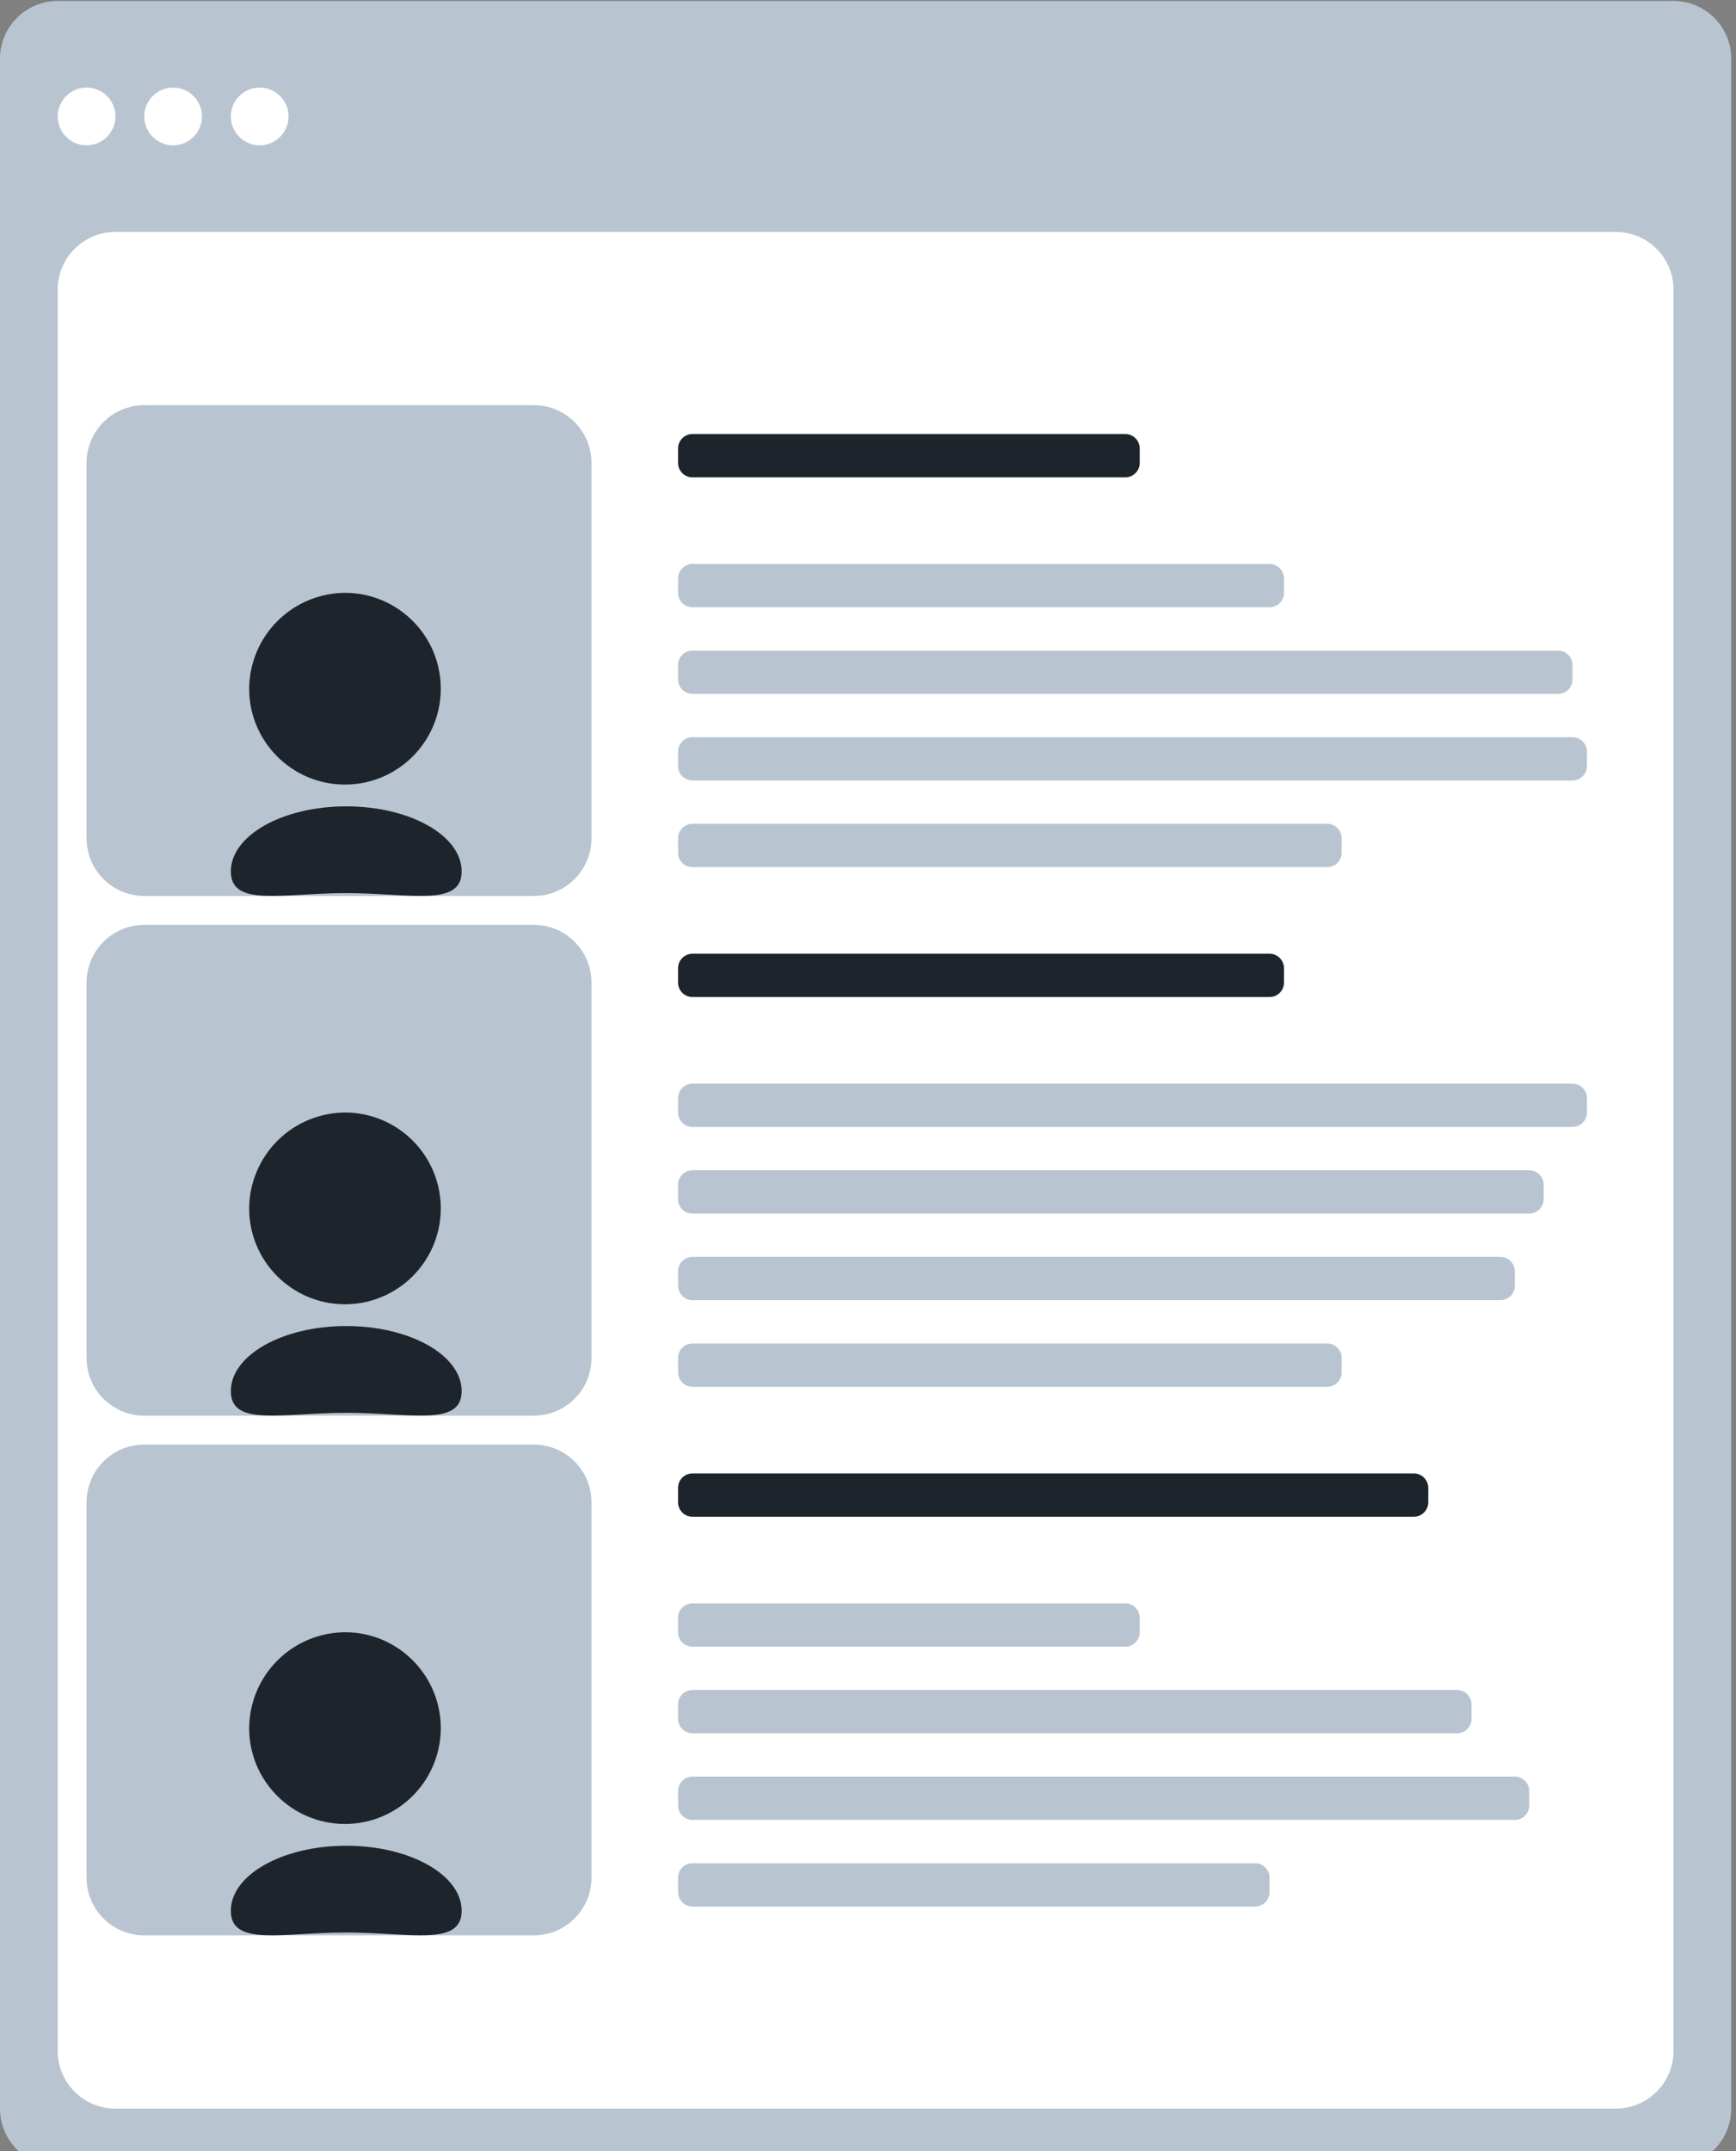 <svg width="201" height="249" viewBox="0 0 201 249" fill="none" xmlns="http://www.w3.org/2000/svg">
<rect x="0" y="0" width="201" height="249" fill="#808080" stroke="none"/>
<path d="M193.763 0.111H6.681C2.991 0.111 0 3.104 0 6.796V244.093C0 247.785 2.991 250.778 6.681 250.778H193.763C197.453 250.778 200.444 247.785 200.444 244.093V6.796C200.444 3.104 197.453 0.111 193.763 0.111Z" fill="#B8C5D0"/>
<path fill-rule="evenodd" clip-rule="evenodd" d="M13.363 26.849H187.081C190.771 26.849 193.763 29.842 193.763 33.533V237.409C193.763 241.1 190.771 244.093 187.081 244.093H13.363C9.673 244.093 6.681 241.1 6.681 237.409V33.533C6.681 29.842 9.673 26.849 13.363 26.849ZM10.022 10.138C11.867 10.138 13.363 11.634 13.363 13.48C13.363 15.326 11.867 16.822 10.022 16.822C8.177 16.822 6.681 15.326 6.681 13.48C6.681 11.634 8.177 10.138 10.022 10.138ZM20.044 10.138C21.889 10.138 23.385 11.634 23.385 13.48C23.385 15.326 21.889 16.822 20.044 16.822C18.199 16.822 16.704 15.326 16.704 13.48C16.704 11.634 18.199 10.138 20.044 10.138ZM30.067 10.138C31.912 10.138 33.407 11.634 33.407 13.48C33.407 15.326 31.912 16.822 30.067 16.822C28.221 16.822 26.726 15.326 26.726 13.48C26.726 11.634 28.221 10.138 30.067 10.138Z" fill="white"/>
<path d="M61.804 46.902H16.704C13.014 46.902 10.022 49.895 10.022 53.587V97.036C10.022 100.727 13.014 103.72 16.704 103.72H61.804C65.494 103.72 68.485 100.727 68.485 97.036V53.587C68.485 49.895 65.494 46.902 61.804 46.902Z" fill="#B8C5D0"/>
<path fill-rule="evenodd" clip-rule="evenodd" d="M40.089 93.343C47.468 93.343 53.452 96.718 53.452 100.879C53.452 105.04 47.468 103.386 40.089 103.386C32.709 103.386 26.726 105.04 26.726 100.879C26.726 96.718 32.709 93.343 40.089 93.343ZM40.089 68.627C46.196 68.709 51.087 73.713 51.033 79.823C50.978 85.933 45.997 90.849 39.89 90.821C33.783 90.794 28.847 85.833 28.847 79.723C28.867 76.76 30.062 73.926 32.17 71.845C34.279 69.764 37.127 68.606 40.089 68.627Z" fill="#1D242B"/>
<path d="M130.289 50.245H80.178C79.255 50.245 78.507 50.993 78.507 51.916V53.587C78.507 54.51 79.255 55.258 80.178 55.258H130.289C131.211 55.258 131.959 54.51 131.959 53.587V51.916C131.959 50.993 131.211 50.245 130.289 50.245Z" fill="#1D242B"/>
<path d="M146.993 65.284H80.178C79.255 65.284 78.507 66.033 78.507 66.956V68.627C78.507 69.55 79.255 70.298 80.178 70.298H146.993C147.915 70.298 148.663 69.55 148.663 68.627V66.956C148.663 66.033 147.915 65.284 146.993 65.284Z" fill="#B8C5D0"/>
<path d="M180.4 75.311H80.178C79.255 75.311 78.507 76.059 78.507 76.982V78.653C78.507 79.576 79.255 80.324 80.178 80.324H180.4C181.322 80.324 182.07 79.576 182.07 78.653V76.982C182.07 76.059 181.322 75.311 180.4 75.311Z" fill="#B8C5D0"/>
<path d="M182.07 85.338H80.178C79.255 85.338 78.507 86.086 78.507 87.009V88.68C78.507 89.603 79.255 90.351 80.178 90.351H182.07C182.993 90.351 183.741 89.603 183.741 88.68V87.009C183.741 86.086 182.993 85.338 182.07 85.338Z" fill="#B8C5D0"/>
<path d="M153.674 95.365H80.178C79.255 95.365 78.507 96.113 78.507 97.036V98.707C78.507 99.63 79.255 100.378 80.178 100.378H153.674C154.597 100.378 155.344 99.63 155.344 98.707V97.036C155.344 96.113 154.597 95.365 153.674 95.365Z" fill="#B8C5D0"/>
<path d="M61.804 107.062H16.704C13.014 107.062 10.022 110.055 10.022 113.747V157.195C10.022 160.887 13.014 163.88 16.704 163.88H61.804C65.494 163.88 68.485 160.887 68.485 157.195V113.747C68.485 110.055 65.494 107.062 61.804 107.062Z" fill="#B8C5D0"/>
<path fill-rule="evenodd" clip-rule="evenodd" d="M40.089 153.502C47.468 153.502 53.452 156.878 53.452 161.039C53.452 165.2 47.468 163.546 40.089 163.546C32.709 163.546 26.726 165.2 26.726 161.039C26.726 156.878 32.709 153.502 40.089 153.502ZM40.089 128.787C46.196 128.869 51.087 133.873 51.033 139.983C50.978 146.093 45.997 151.009 39.89 150.981C33.783 150.954 28.847 145.993 28.847 139.883C28.867 136.92 30.062 134.086 32.17 132.005C34.279 129.924 37.127 128.766 40.089 128.787Z" fill="#1D242B"/>
<path d="M146.993 110.404H80.178C79.255 110.404 78.507 111.153 78.507 112.076V113.747C78.507 114.67 79.255 115.418 80.178 115.418H146.993C147.915 115.418 148.663 114.67 148.663 113.747V112.076C148.663 111.153 147.915 110.404 146.993 110.404Z" fill="#1D242B"/>
<path d="M182.07 125.444H80.178C79.255 125.444 78.507 126.193 78.507 127.116V128.787C78.507 129.71 79.255 130.458 80.178 130.458H182.07C182.993 130.458 183.741 129.71 183.741 128.787V127.116C183.741 126.193 182.993 125.444 182.07 125.444Z" fill="#B8C5D0"/>
<path d="M177.059 135.471H80.178C79.255 135.471 78.507 136.219 78.507 137.142V138.813C78.507 139.736 79.255 140.485 80.178 140.485H177.059C177.982 140.485 178.73 139.736 178.73 138.813V137.142C178.73 136.219 177.982 135.471 177.059 135.471Z" fill="#B8C5D0"/>
<path d="M173.718 145.498H80.178C79.255 145.498 78.507 146.246 78.507 147.169V148.84C78.507 149.763 79.255 150.511 80.178 150.511H173.718C174.641 150.511 175.389 149.763 175.389 148.84V147.169C175.389 146.246 174.641 145.498 173.718 145.498Z" fill="#B8C5D0"/>
<path d="M153.674 155.524H80.178C79.255 155.524 78.507 156.273 78.507 157.196V158.867C78.507 159.79 79.255 160.538 80.178 160.538H153.674C154.597 160.538 155.344 159.79 155.344 158.867V157.196C155.344 156.273 154.597 155.524 153.674 155.524Z" fill="#B8C5D0"/>
<path d="M61.804 167.222H16.704C13.014 167.222 10.022 170.215 10.022 173.907V217.355C10.022 221.047 13.014 224.04 16.704 224.04H61.804C65.494 224.04 68.485 221.047 68.485 217.355V173.907C68.485 170.215 65.494 167.222 61.804 167.222Z" fill="#B8C5D0"/>
<path fill-rule="evenodd" clip-rule="evenodd" d="M40.089 213.662C47.468 213.662 53.452 217.038 53.452 221.199C53.452 225.36 47.468 223.706 40.089 223.706C32.709 223.706 26.726 225.36 26.726 221.199C26.726 217.038 32.709 213.662 40.089 213.662ZM40.089 188.947C46.196 189.029 51.087 194.034 51.033 200.143C50.978 206.253 45.997 211.169 39.89 211.141C33.783 211.114 28.847 206.152 28.847 200.043C28.867 197.08 30.062 194.246 32.17 192.165C34.279 190.085 37.127 188.927 40.089 188.947Z" fill="#1D242B"/>
<path d="M163.696 170.564H80.178C79.255 170.564 78.507 171.313 78.507 172.236V173.907C78.507 174.83 79.255 175.578 80.178 175.578H163.696C164.619 175.578 165.367 174.83 165.367 173.907V172.236C165.367 171.313 164.619 170.564 163.696 170.564Z" fill="#1D242B"/>
<path d="M130.289 185.604H80.178C79.255 185.604 78.507 186.353 78.507 187.276V188.947C78.507 189.87 79.255 190.618 80.178 190.618H130.289C131.211 190.618 131.959 189.87 131.959 188.947V187.276C131.959 186.353 131.211 185.604 130.289 185.604Z" fill="#B8C5D0"/>
<path d="M168.707 195.631H80.178C79.255 195.631 78.507 196.379 78.507 197.302V198.973C78.507 199.896 79.255 200.644 80.178 200.644H168.707C169.63 200.644 170.378 199.896 170.378 198.973V197.302C170.378 196.379 169.63 195.631 168.707 195.631Z" fill="#B8C5D0"/>
<path d="M175.389 205.658H80.178C79.255 205.658 78.507 206.406 78.507 207.329V209C78.507 209.923 79.255 210.671 80.178 210.671H175.389C176.311 210.671 177.059 209.923 177.059 209V207.329C177.059 206.406 176.311 205.658 175.389 205.658Z" fill="#B8C5D0"/>
<path d="M145.322 215.684H80.178C79.255 215.684 78.507 216.433 78.507 217.356V219.027C78.507 219.95 79.255 220.698 80.178 220.698H145.322C146.245 220.698 146.992 219.95 146.992 219.027V217.356C146.992 216.433 146.245 215.684 145.322 215.684Z" fill="#B8C5D0"/>
</svg>
